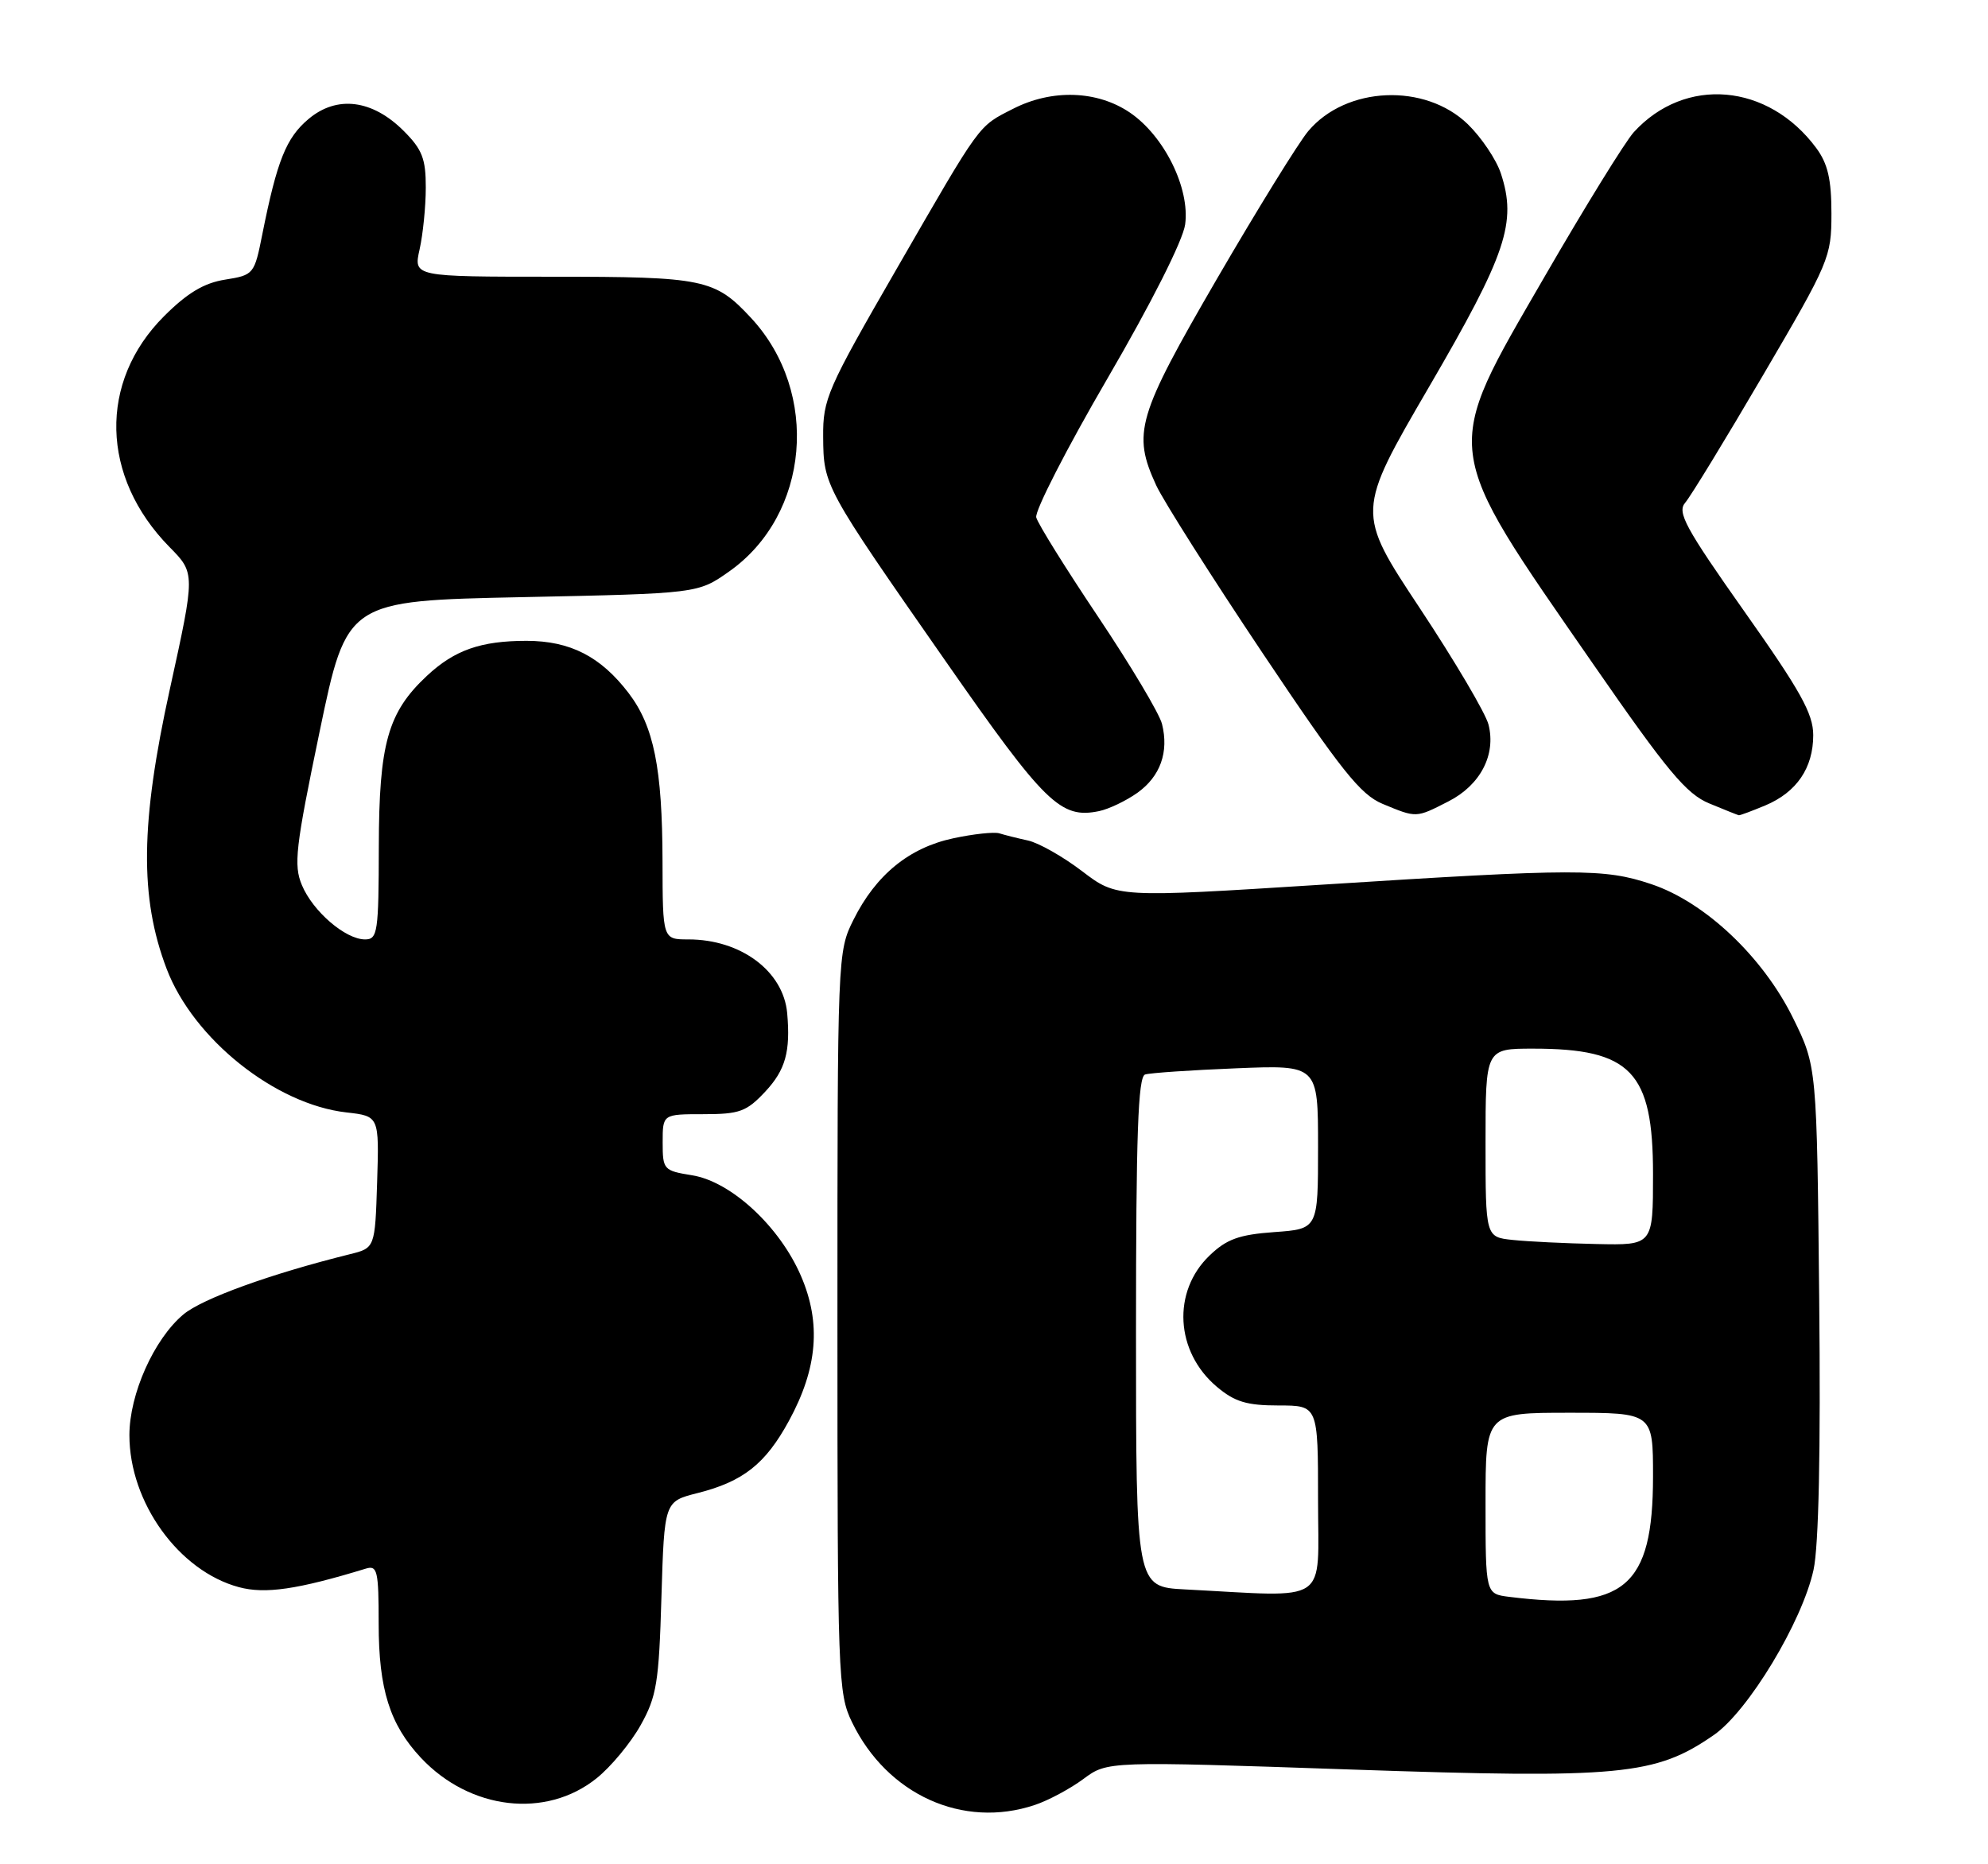 <?xml version="1.0" encoding="UTF-8" standalone="no"?>
<!DOCTYPE svg PUBLIC "-//W3C//DTD SVG 1.1//EN" "http://www.w3.org/Graphics/SVG/1.1/DTD/svg11.dtd" >
<svg xmlns="http://www.w3.org/2000/svg" xmlns:xlink="http://www.w3.org/1999/xlink" version="1.1" viewBox="0 0 273 256">
 <g >
 <path fill="currentColor"
d=" M 142.10 247.86 C 143.97 247.24 146.98 245.62 148.79 244.28 C 152.08 241.84 152.08 241.84 185.51 242.99 C 222.57 244.26 227.33 243.80 235.34 238.26 C 240.07 234.99 247.49 222.69 249.04 215.58 C 249.76 212.27 250.03 199.31 249.82 178.48 C 249.50 146.45 249.50 146.45 246.23 139.80 C 242.08 131.38 234.14 123.88 226.76 121.41 C 220.29 119.24 216.62 119.25 181.44 121.49 C 153.38 123.27 153.38 123.27 148.61 119.64 C 145.99 117.64 142.64 115.74 141.17 115.42 C 139.70 115.10 137.92 114.65 137.22 114.43 C 136.51 114.22 133.66 114.52 130.89 115.12 C 124.85 116.41 120.29 120.13 117.22 126.27 C 115.01 130.69 115.00 131.02 115.00 181.54 C 115.00 230.30 115.08 232.54 117.00 236.49 C 121.82 246.45 132.23 251.17 142.10 247.86 Z  M 81.93 244.19 C 83.90 242.61 86.61 239.34 87.97 236.91 C 90.17 232.98 90.49 231.07 90.83 219.34 C 91.23 206.18 91.23 206.18 95.79 205.03 C 102.05 203.45 105.12 201.03 108.34 195.11 C 112.27 187.90 112.79 181.70 110.00 175.23 C 107.07 168.42 100.40 162.25 95.04 161.39 C 91.13 160.76 91.00 160.62 91.00 156.87 C 91.00 153.00 91.00 153.00 96.60 153.00 C 101.57 153.00 102.52 152.65 105.10 149.89 C 107.86 146.93 108.57 144.40 108.10 139.13 C 107.58 133.36 101.74 129.00 94.53 129.00 C 91.00 129.00 91.00 129.00 90.98 118.25 C 90.95 105.48 89.79 99.72 86.33 95.18 C 82.49 90.15 78.31 88.01 72.32 88.00 C 66.03 88.00 62.42 89.26 58.62 92.81 C 53.25 97.83 52.05 102.12 52.02 116.25 C 52.00 128.02 51.86 129.00 50.13 129.00 C 47.44 129.00 42.97 125.16 41.46 121.55 C 40.30 118.79 40.58 116.38 43.89 100.47 C 47.63 82.50 47.63 82.50 71.73 82.00 C 95.83 81.50 95.83 81.50 100.11 78.49 C 111.19 70.70 112.65 53.91 103.14 43.66 C 98.17 38.31 96.68 38.00 75.94 38.00 C 56.78 38.00 56.78 38.00 57.62 34.25 C 58.08 32.19 58.47 28.37 58.47 25.76 C 58.48 21.81 57.98 20.52 55.44 17.98 C 51.13 13.67 46.27 13.06 42.37 16.34 C 39.30 18.92 38.05 22.04 36.03 32.13 C 34.93 37.67 34.85 37.77 30.91 38.40 C 28.00 38.86 25.71 40.24 22.53 43.42 C 13.51 52.43 13.82 65.49 23.27 75.11 C 26.82 78.71 26.82 78.71 23.33 94.61 C 19.28 113.01 19.16 123.25 22.88 133.03 C 26.54 142.66 37.80 151.66 47.59 152.76 C 52.07 153.27 52.07 153.27 51.79 162.32 C 51.50 171.38 51.50 171.38 48.00 172.24 C 37.16 174.93 27.76 178.33 25.17 180.51 C 21.14 183.90 17.77 191.44 17.77 197.08 C 17.77 206.31 24.55 215.73 32.81 217.95 C 36.41 218.92 40.87 218.27 50.25 215.40 C 51.82 214.92 52.00 215.71 52.00 222.96 C 52.00 231.96 53.53 236.82 57.80 241.38 C 64.54 248.56 74.98 249.78 81.93 244.19 Z  M 156.19 108.87 C 159.34 106.62 160.54 103.27 159.57 99.41 C 159.21 97.98 155.27 91.38 150.82 84.73 C 146.36 78.08 142.53 71.93 142.30 71.05 C 142.08 70.18 146.47 61.60 152.07 51.99 C 158.14 41.57 162.45 33.01 162.75 30.82 C 163.42 25.84 159.88 18.67 155.16 15.46 C 150.68 12.42 144.47 12.21 139.14 14.93 C 134.26 17.42 134.84 16.63 123.09 36.99 C 113.58 53.47 113.00 54.79 113.04 59.99 C 113.09 66.73 113.17 66.87 129.84 90.77 C 143.52 110.40 145.65 112.48 150.94 111.38 C 152.28 111.10 154.64 109.97 156.19 108.87 Z  M 198.90 110.05 C 203.28 107.82 205.46 103.66 204.41 99.51 C 204.03 97.97 199.78 90.77 194.97 83.51 C 186.23 70.31 186.23 70.31 196.24 53.13 C 206.87 34.89 208.33 30.55 206.10 23.80 C 205.47 21.90 203.43 18.87 201.57 17.06 C 195.69 11.36 184.84 11.83 179.65 18.01 C 178.32 19.59 172.68 28.72 167.11 38.30 C 156.14 57.20 155.48 59.47 158.77 66.64 C 159.75 68.76 166.33 79.14 173.39 89.69 C 184.19 105.82 186.82 109.12 189.87 110.39 C 194.55 112.33 194.42 112.34 198.90 110.05 Z  M 242.40 110.61 C 246.72 108.80 249.00 105.46 249.00 100.95 C 249.00 98.01 247.26 94.88 239.54 83.96 C 231.43 72.47 230.28 70.34 231.42 69.03 C 232.15 68.19 236.97 60.30 242.12 51.50 C 251.22 35.98 251.50 35.31 251.50 29.32 C 251.50 24.62 251.00 22.47 249.41 20.32 C 242.81 11.42 231.41 10.43 224.36 18.15 C 223.19 19.44 217.67 28.37 212.11 37.99 C 197.94 62.50 197.73 60.79 218.83 91.26 C 228.99 105.93 231.58 109.03 234.73 110.33 C 236.80 111.19 238.63 111.92 238.78 111.95 C 238.94 111.98 240.57 111.37 242.40 110.61 Z  M 207.25 219.28 C 204.00 218.87 204.00 218.87 204.00 206.44 C 204.00 194.00 204.00 194.00 215.50 194.00 C 227.00 194.00 227.00 194.00 227.00 202.75 C 226.99 217.98 223.09 221.24 207.25 219.28 Z  M 162.75 218.26 C 156.00 217.91 156.00 217.91 156.00 182.92 C 156.00 155.81 156.28 147.85 157.25 147.55 C 157.94 147.33 163.56 146.95 169.75 146.70 C 181.00 146.24 181.00 146.24 181.00 157.50 C 181.00 168.76 181.00 168.76 175.00 169.19 C 170.15 169.54 168.44 170.16 166.11 172.40 C 160.93 177.35 161.39 185.63 167.11 190.44 C 169.56 192.50 171.21 193.00 175.58 193.00 C 181.00 193.00 181.00 193.00 181.00 206.00 C 181.00 220.55 182.86 219.30 162.75 218.26 Z  M 207.75 170.27 C 204.00 169.88 204.00 169.88 204.00 156.94 C 204.00 144.00 204.00 144.00 210.53 144.00 C 223.98 144.00 227.00 147.16 227.00 161.22 C 227.00 171.00 227.00 171.00 219.25 170.83 C 214.99 170.74 209.81 170.49 207.75 170.27 Z "/>
</g>
</svg>